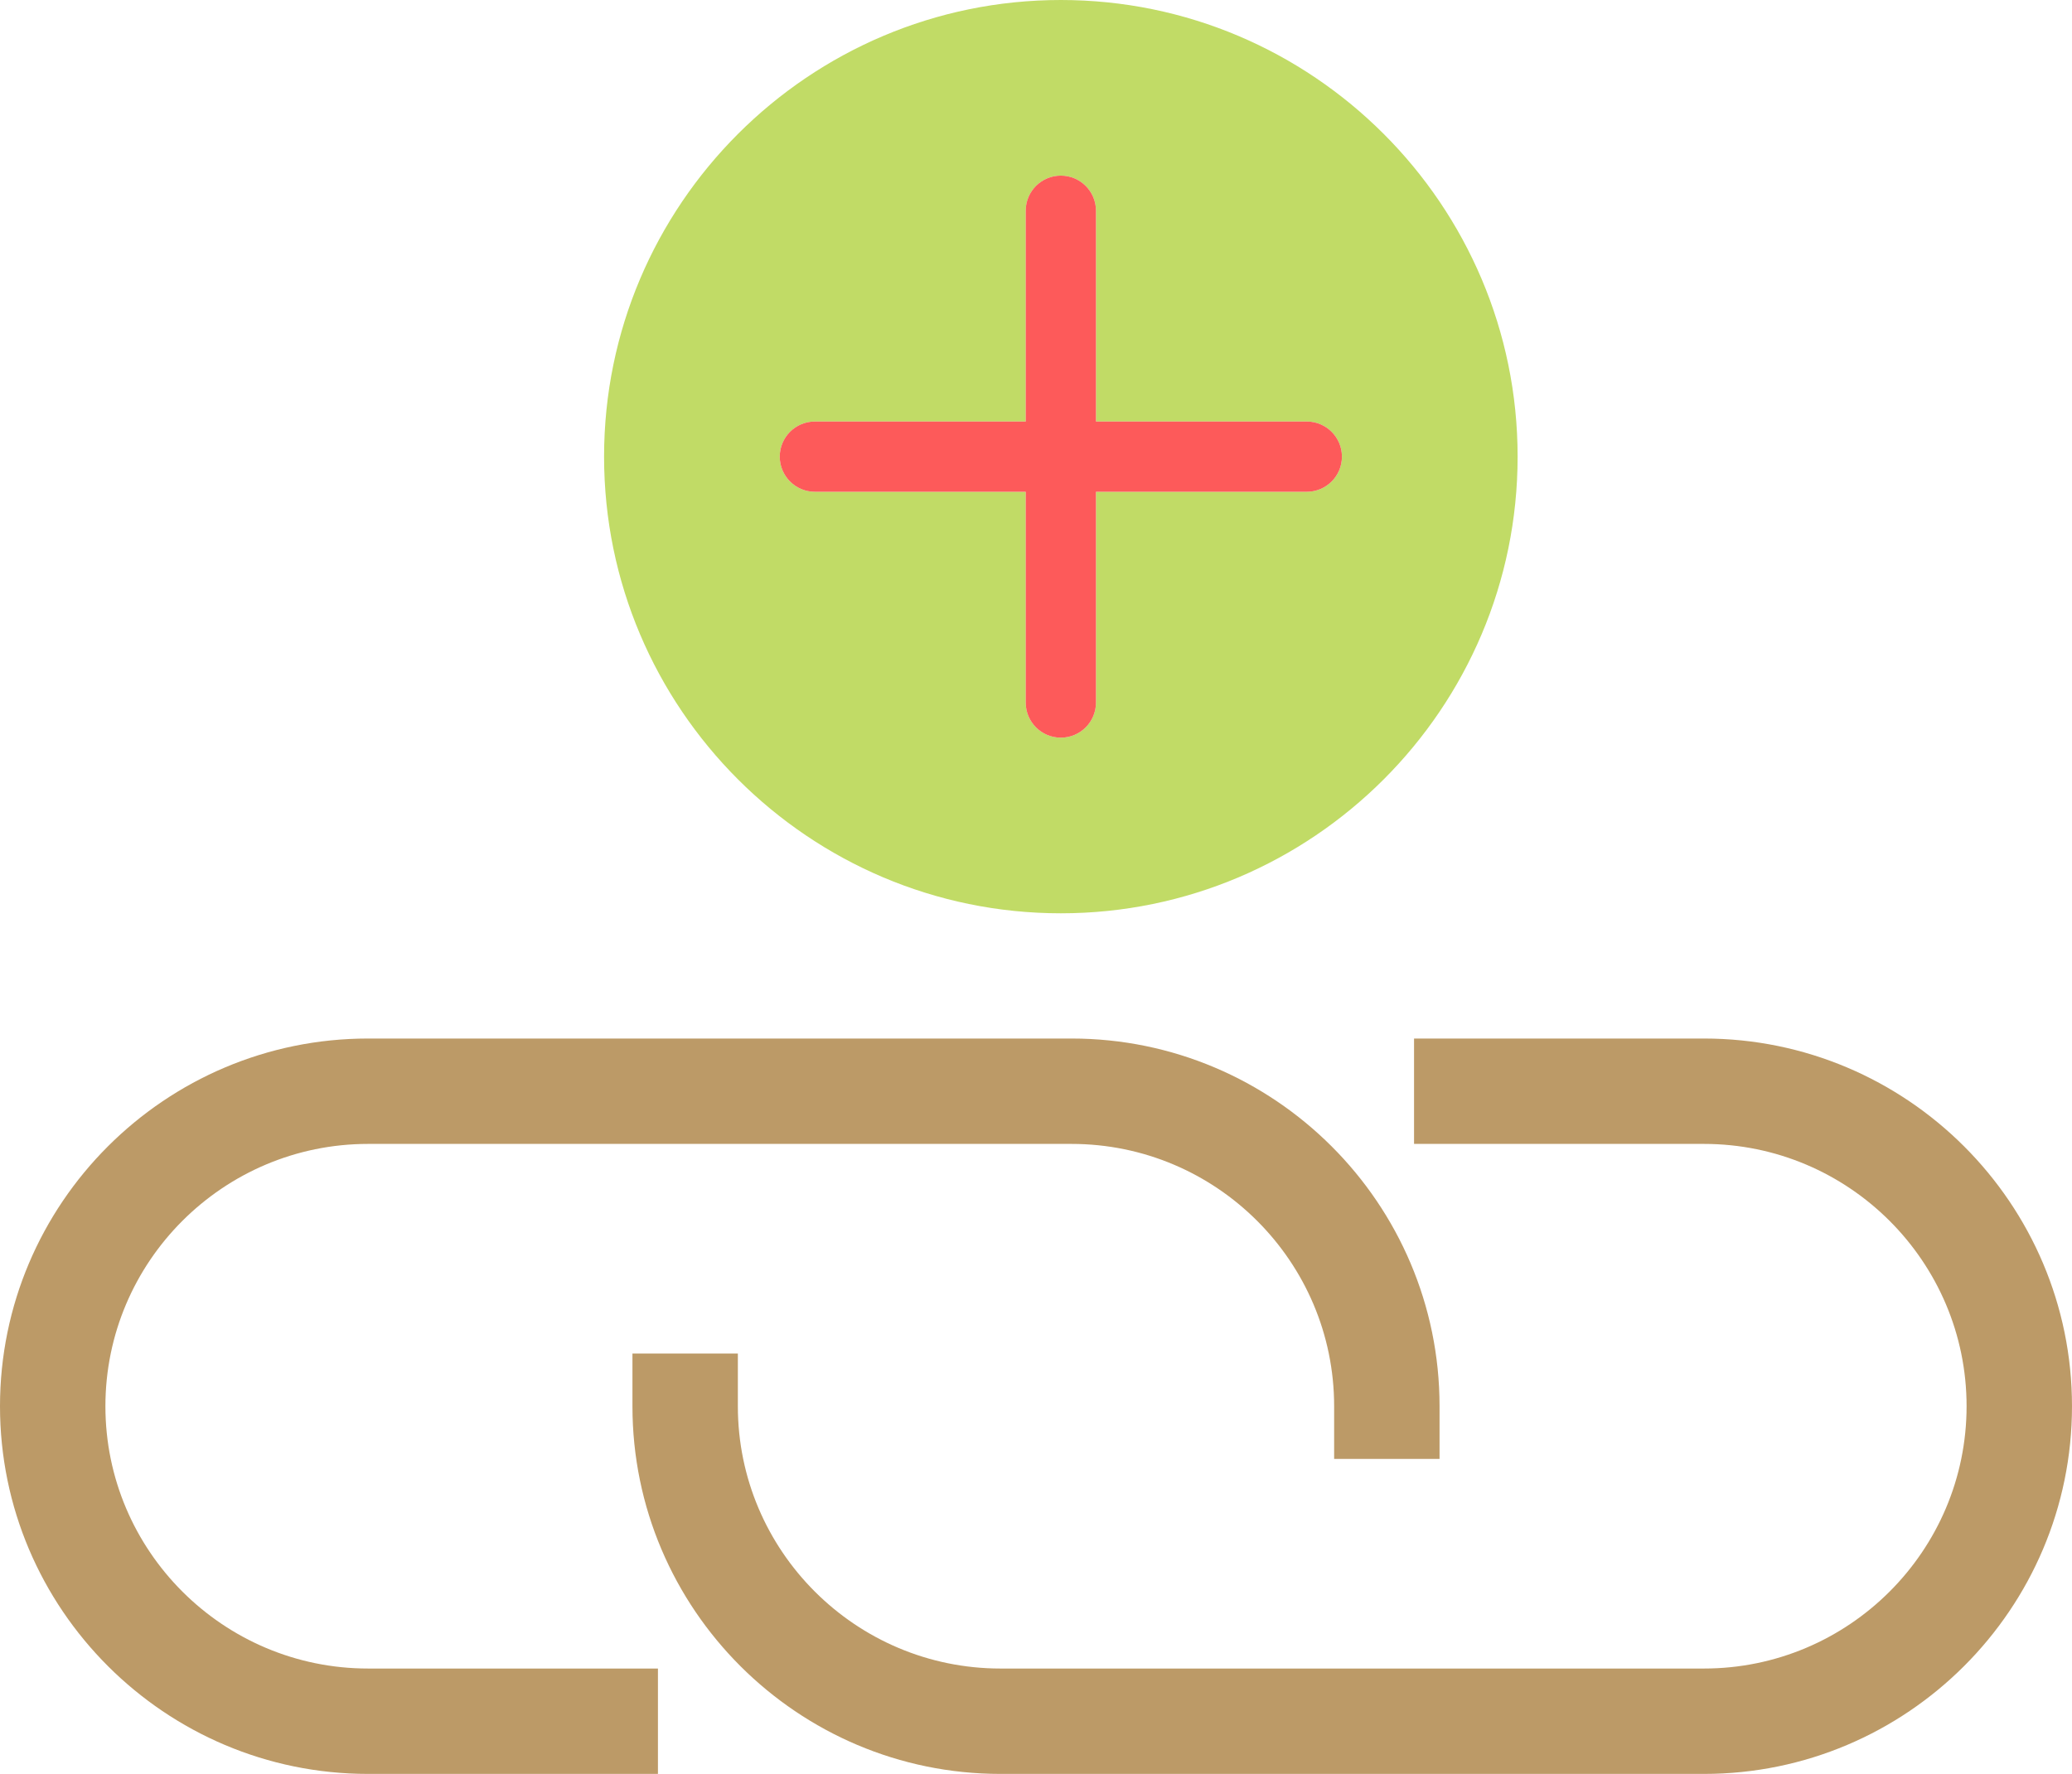 <?xml version="1.0" encoding="utf-8"?>
<!-- Generator: Adobe Illustrator 19.2.0, SVG Export Plug-In . SVG Version: 6.00 Build 0)  -->
<svg version="1.1" id="attachmentadd" xmlns="http://www.w3.org/2000/svg" xmlns:xlink="http://www.w3.org/1999/xlink" x="0px"
	 y="0px" viewBox="0 0 235.883 202" enable-background="new 0 0 235.883 202" xml:space="preserve">
<g>
	<path fill="#BC9A67" d="M12,160.131c0-16.471,13.414-29.871,29.898-29.871h80.086c16.484,0,29.898,13.4,29.898,29.871
		v6h12v-6c0-23.088-18.797-41.871-41.898-41.871h-80.086C18.797,118.26,0,137.043,0,160.131
		C0,183.217,18.797,202,41.898,202h33.004v-12h-33.004C25.414,190,12,176.602,12,160.131z"/>
	<path fill="#BC9A67" d="M193.984,118.26h-33.004v12h33.004c16.484,0,29.898,13.4,29.898,29.871
		S210.469,190,193.984,190h-80.086C97.414,190,84,176.602,84,160.131v-6H72v6C72,183.217,90.797,202,113.898,202h80.086
		c23.102,0,41.898-18.783,41.898-41.869C235.883,137.043,217.086,118.26,193.984,118.26z"/>
	<path fill="#C1DB66" d="M120.77,104c28.672,0,52-23.326,52-52s-23.328-52-52-52s-52,23.326-52,52S92.098,104,120.77,104z
		 M92.77,48h24V24c0-2.209,1.789-4,4-4c2.211,0,4,1.791,4,4v24h24c2.211,0,4,1.791,4,4s-1.789,4-4,4h-24v24
		c0,2.209-1.789,4-4,4c-2.211,0-4-1.791-4-4V56h-24c-2.211,0-4-1.791-4-4S90.559,48,92.77,48z"/>
	<path fill="#FD5A5A" d="M92.77,56h24v24c0,2.209,1.789,4,4,4c2.211,0,4-1.791,4-4V56h24c2.211,0,4-1.791,4-4s-1.789-4-4-4
		h-24V24c0-2.209-1.789-4-4-4c-2.211,0-4,1.791-4,4v24h-24c-2.211,0-4,1.791-4,4S90.559,56,92.77,56z"/>
</g>
</svg>
